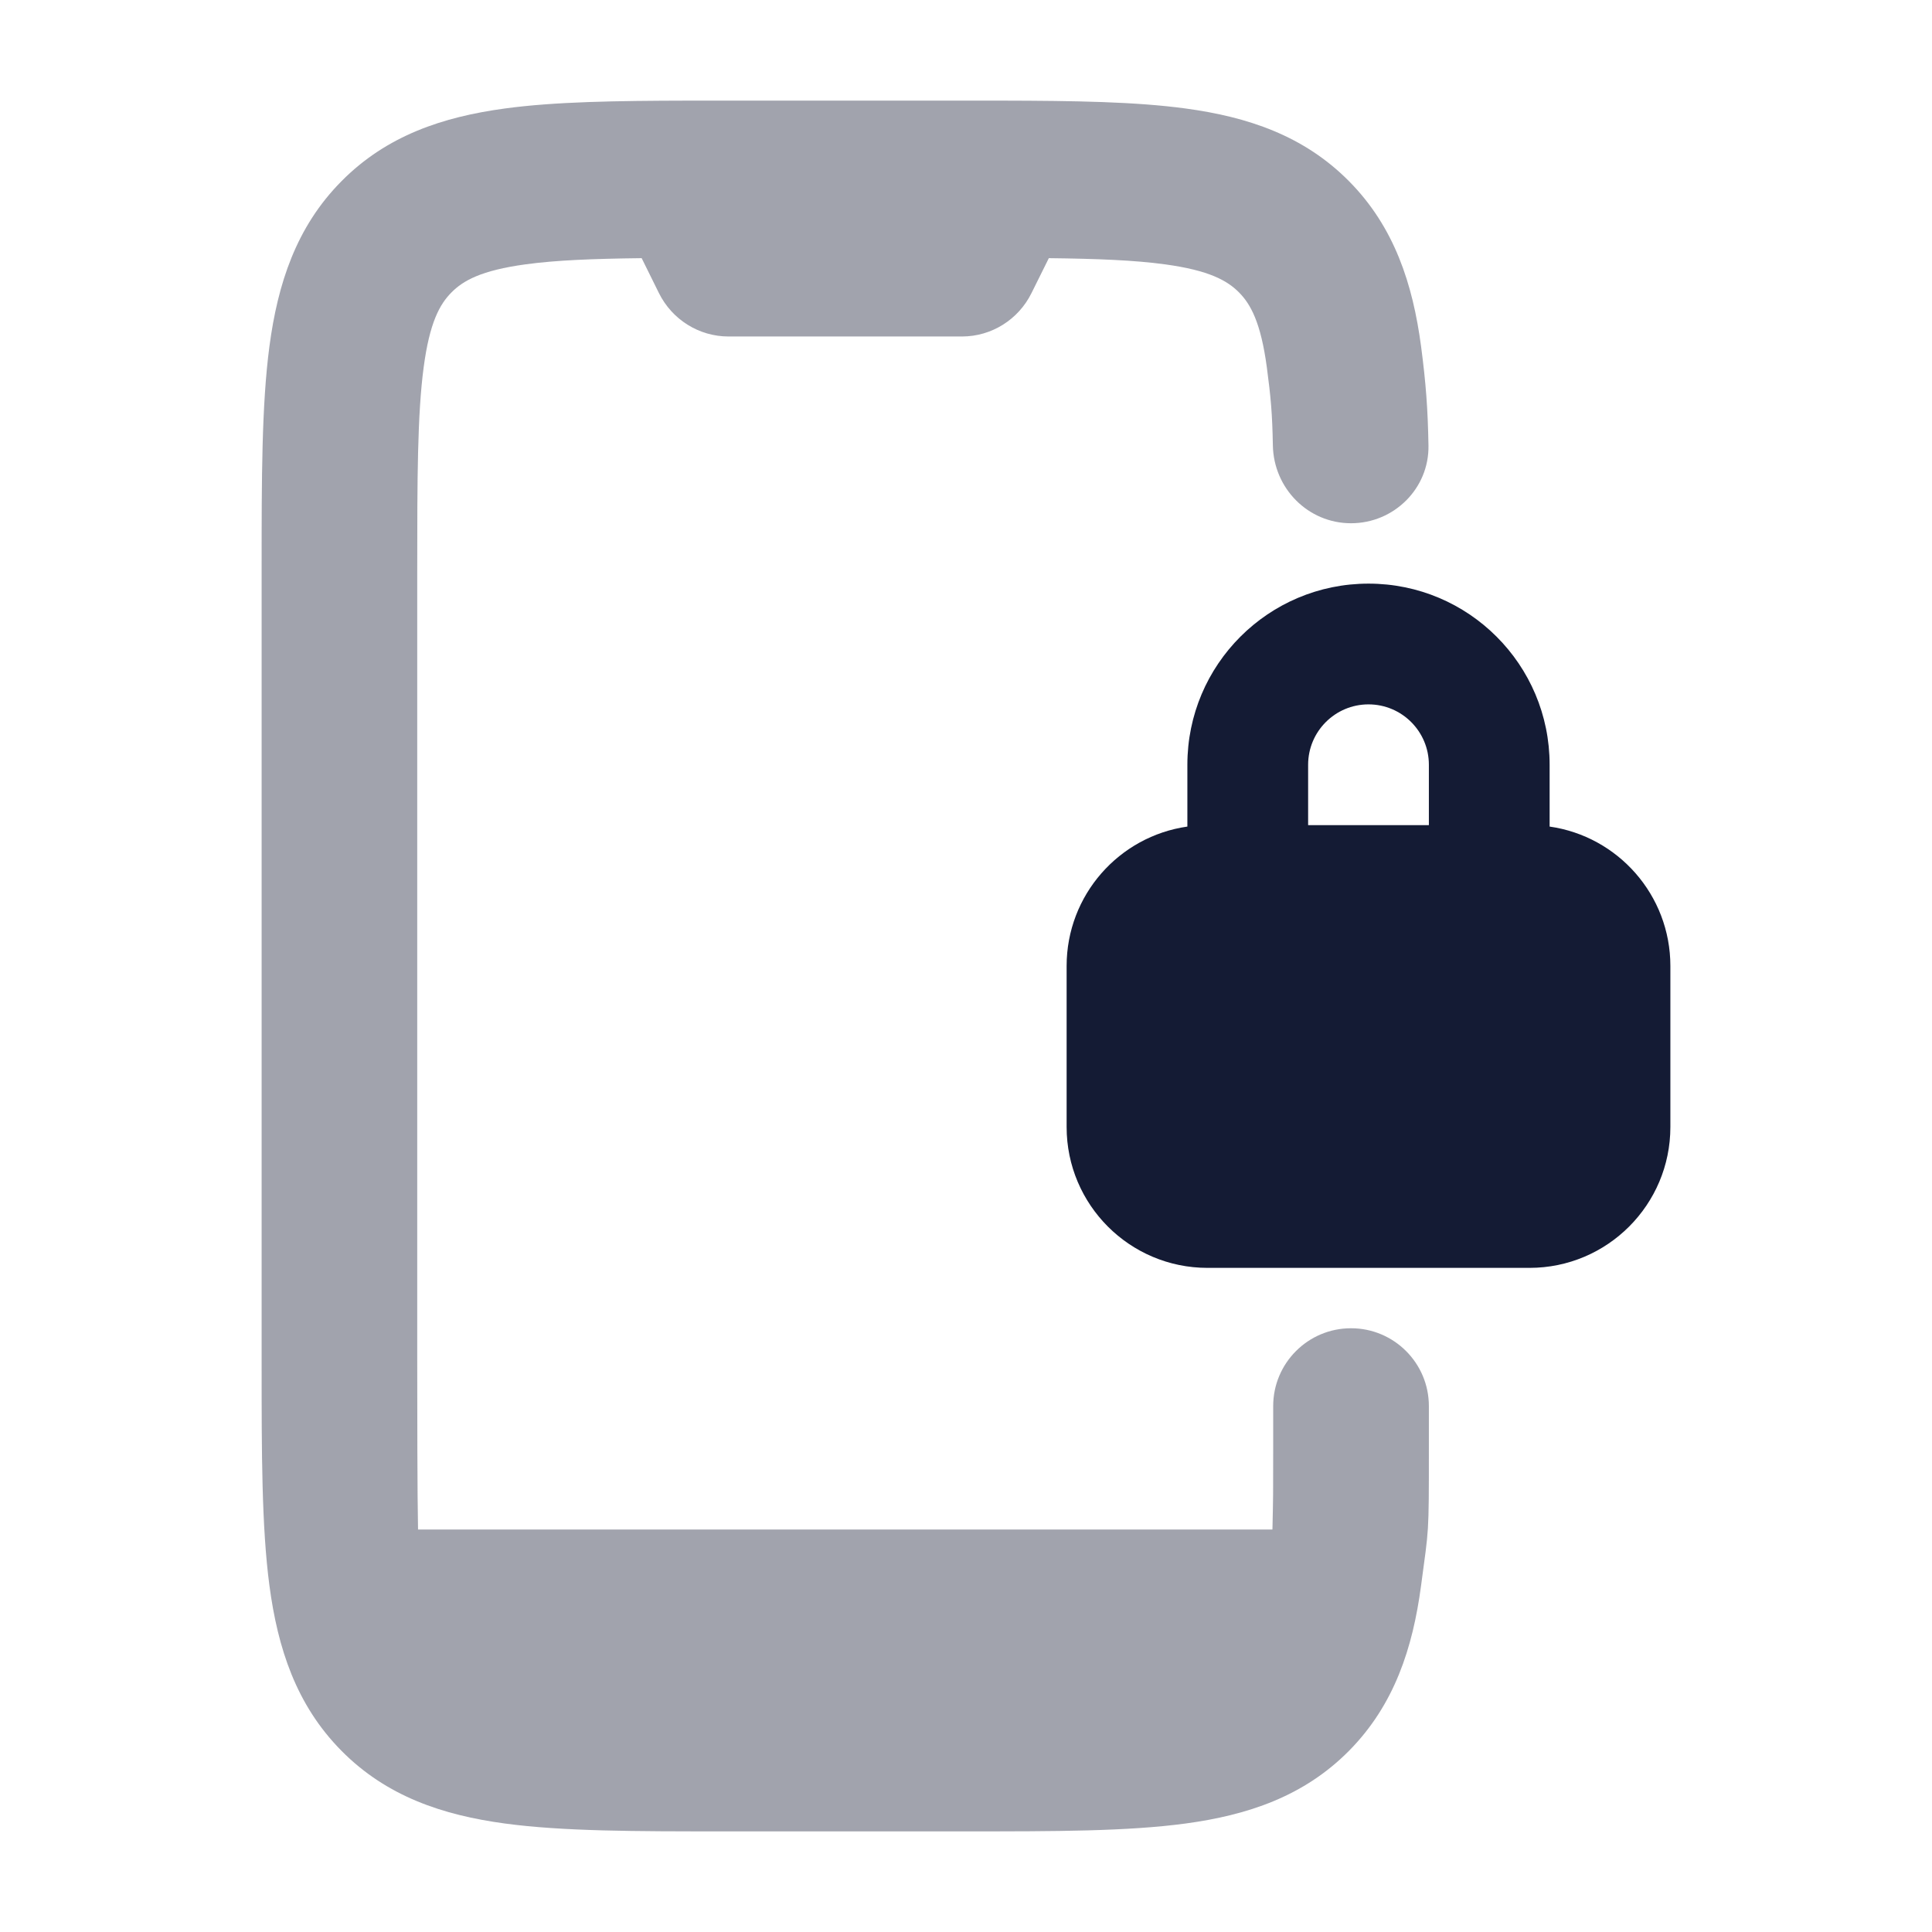 <svg width="24" height="24" viewBox="0 0 24 24" fill="none" xmlns="http://www.w3.org/2000/svg">
<path opacity="0.4" d="M14.73 1.348C14.107 1.263 13.346 1.252 12.455 1.25H8.545C7.653 1.252 6.892 1.263 6.269 1.348C5.504 1.452 4.804 1.682 4.241 2.252C3.677 2.821 3.45 3.529 3.347 4.302C3.25 5.033 3.25 5.952 3.25 7.046V16.953C3.25 18.048 3.25 18.966 3.347 19.697C3.45 20.471 3.677 21.178 4.241 21.748C4.804 22.318 5.504 22.548 6.269 22.652C6.992 22.75 7.901 22.75 8.983 22.75H12.016C13.099 22.75 14.008 22.75 14.73 22.652C15.496 22.548 16.195 22.318 16.759 21.748C17.322 21.178 17.55 20.471 17.653 19.697C17.75 18.966 17.75 19.095 17.75 18V17.467C17.75 16.933 17.317 16.5 16.783 16.5C16.249 16.5 15.816 16.933 15.816 17.467V18C15.816 18.569 15.816 18.59 15.807 18.988L15.806 19H5.193C5.184 18.59 5.183 17.46 5.183 16.885V7.112C5.183 5.933 5.185 5.147 5.263 4.562C5.337 4.005 5.463 3.779 5.608 3.633C5.752 3.487 5.976 3.359 6.527 3.284C6.905 3.232 7.369 3.214 7.971 3.207L8.185 3.64C8.349 3.971 8.684 4.18 9.05 4.18H11.95C12.316 4.18 12.651 3.971 12.814 3.64L13.029 3.207C13.63 3.214 14.094 3.232 14.473 3.284C15.024 3.359 15.247 3.487 15.392 3.633C15.536 3.779 15.662 4.005 15.737 4.562C15.786 4.931 15.805 5.136 15.812 5.533C15.822 6.067 16.249 6.5 16.783 6.5C17.317 6.5 17.755 6.067 17.745 5.533C17.737 5.084 17.714 4.765 17.653 4.302C17.55 3.529 17.322 2.821 16.759 2.252C16.195 1.682 15.496 1.452 14.73 1.348Z" fill="#141B34"/>
<path fill-rule="evenodd" clip-rule="evenodd" d="M19.25 10.268V9.5C19.25 8.257 18.243 7.25 17 7.25C15.757 7.25 14.75 8.257 14.75 9.5V10.268C13.902 10.389 13.25 11.118 13.25 12V14C13.25 14.966 14.034 15.75 15 15.75H19C19.966 15.75 20.75 14.966 20.75 14V12C20.75 11.118 20.098 10.389 19.25 10.268ZM16.25 9.5C16.25 9.086 16.586 8.75 17 8.75C17.414 8.75 17.75 9.086 17.75 9.5V10.25H16.25V9.5Z" fill="#141B34"/>
</svg>
